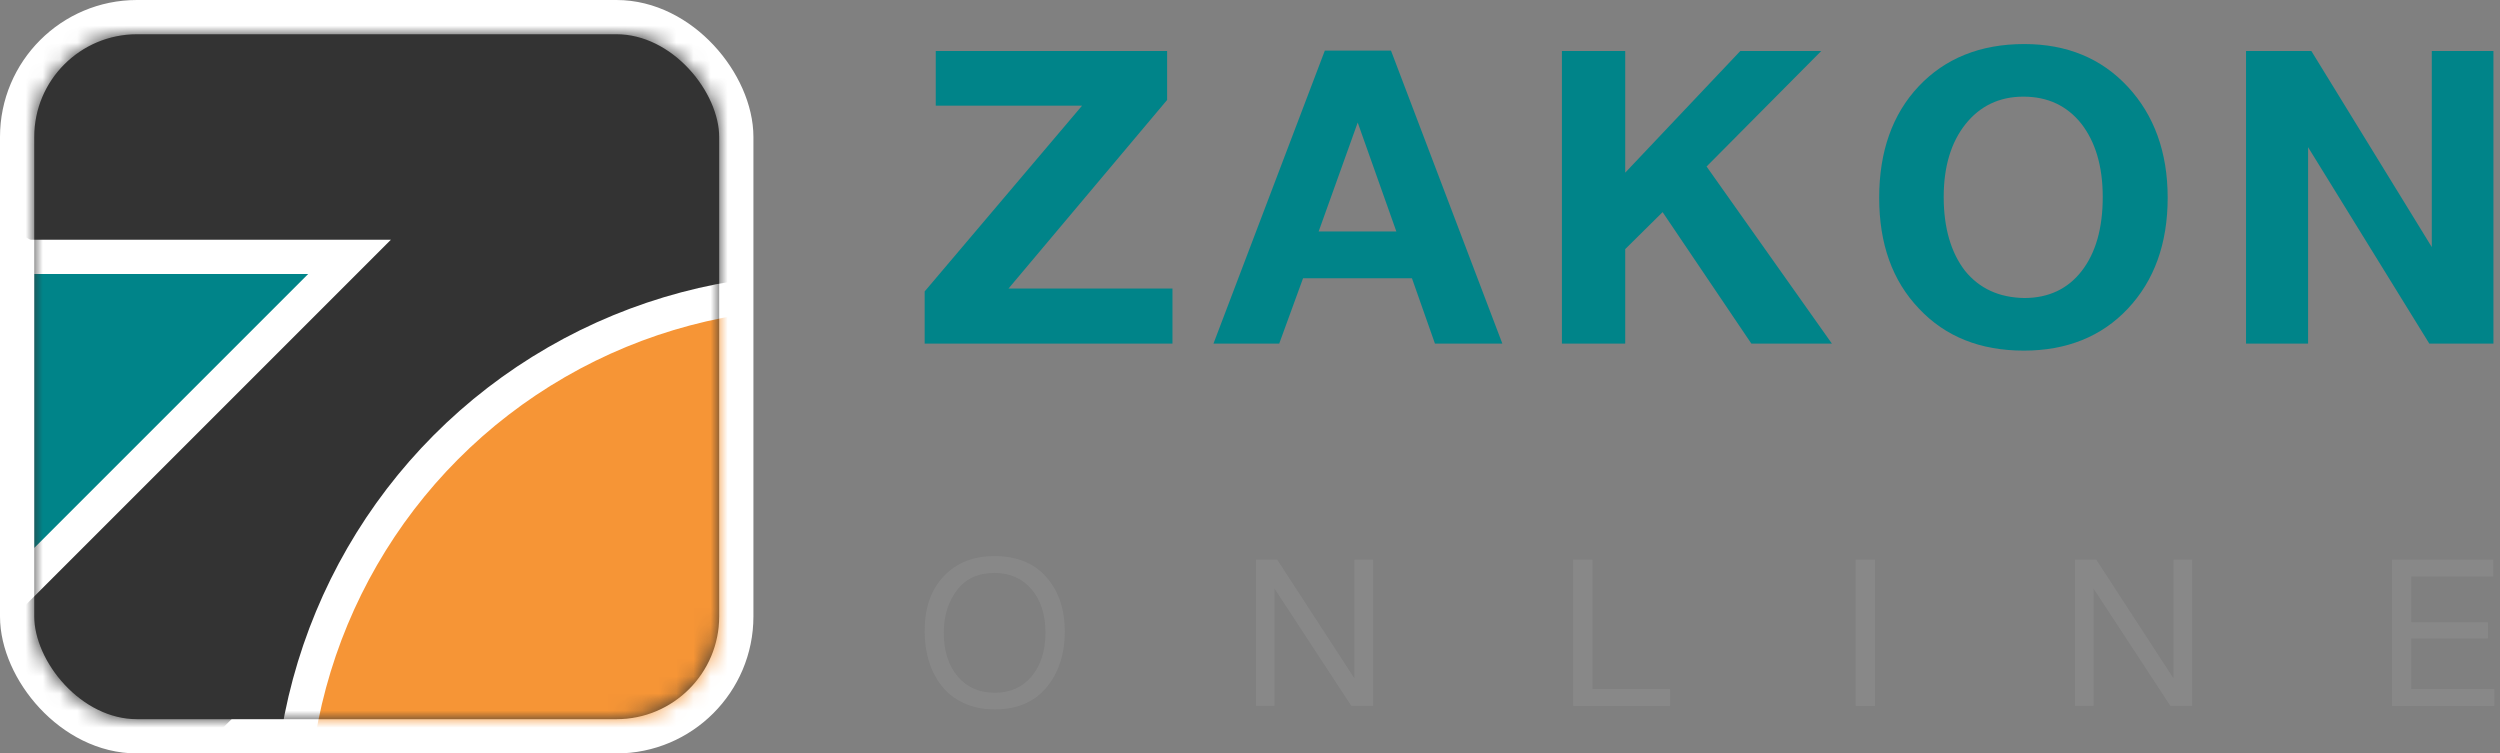 <svg width="146" height="44" viewBox="0 0 146 44" fill="none" xmlns="http://www.w3.org/2000/svg">
<rect x="0" y="0" width="146" height="44" fill="#808080" stroke="none"/>
<rect x="1" y="1" width="42" height="42" rx="7" fill="#333333" stroke="white" stroke-width="2"/>
<mask id="mask0_518_663" style="mask-type:luminance" maskUnits="userSpaceOnUse" x="2" y="2" width="40" height="40">
<rect x="2" y="2" width="40" height="40" rx="6" fill="white"/>
</mask>
<g mask="url(#mask0_518_663)">
<path d="M-7.553 60C-9.457 60 -11.361 59.275 -12.819 57.823C-15.727 54.915 -15.727 50.208 -12.819 47.299L19.592 14.884H5.284C1.173 14.884 -2.158 11.553 -2.158 7.442C-2.158 3.33 1.173 0 5.284 0H37.558C37.564 0 37.57 0 37.57 0C38.798 0 40.02 0.31 41.099 0.893C41.099 0.893 41.105 0.893 41.105 0.899C42.445 1.631 43.543 2.772 44.225 4.13C44.739 5.153 45 6.301 45 7.442V39.715C45 43.826 41.67 47.157 37.558 47.157C33.446 47.157 30.116 43.826 30.116 39.715V25.408L-2.294 57.817C-3.745 59.275 -5.649 60 -7.553 60Z" fill="#333333"/>
<circle cx="48" cy="48" r="31" fill="#F69536" stroke="white" stroke-width="2" stroke-linejoin="round"/>
<path d="M2 15H1V16V32V34.414L2.707 32.707L18.707 16.707L20.414 15H18H2Z" fill="#008489" stroke="white" stroke-width="2"/>
</g>
<path d="M131.168 20.068V2.98H134.984L142.016 14.428V2.98H145.616V20.068H141.872L134.792 8.596V20.068H131.168Z" fill="#008489"/>
<path d="M118.216 2.572C120.712 2.572 122.728 3.412 124.264 5.068C125.8 6.724 126.592 8.884 126.592 11.548C126.592 14.236 125.8 16.396 124.264 18.028C122.728 19.66 120.688 20.476 118.192 20.476C115.648 20.476 113.608 19.66 112.072 18.028C110.512 16.396 109.744 14.236 109.744 11.548C109.744 8.86 110.512 6.676 112.048 5.044C113.584 3.412 115.648 2.572 118.216 2.572ZM118.168 5.644C116.752 5.644 115.624 6.196 114.784 7.252C113.944 8.308 113.512 9.724 113.512 11.5C113.512 13.324 113.944 14.764 114.76 15.82C115.6 16.852 116.752 17.38 118.216 17.404C119.632 17.404 120.76 16.876 121.576 15.82C122.392 14.764 122.8 13.324 122.8 11.5C122.8 9.7 122.368 8.284 121.552 7.228C120.712 6.172 119.584 5.644 118.168 5.644Z" fill="#008489"/>
<path d="M106.36 2.98L99.664 9.724L106.984 20.068H102.28L97.096 12.388L94.912 14.548V20.068H91.216V2.98H94.912V10.084L101.632 2.98H106.36Z" fill="#008489"/>
<path d="M81.234 2.956L87.738 20.068H83.802L82.458 16.252H76.098L74.706 20.068H70.866L77.37 2.956H81.234ZM81.546 13.516L79.29 7.156L77.01 13.516H81.546Z" fill="#008489"/>
<path d="M68.16 2.98V5.836L58.896 16.852H68.472V20.068H54V17.02L63.192 6.172H54.648V2.98H68.16Z" fill="#008489"/>
<path d="M145.607 32.68V33.664H140.819V36.34H145.295V37.288H140.819V40.24H145.667V41.224H139.691V32.68H145.607Z" fill="#888888"/>
<path d="M121.183 32.68H122.419L126.931 39.616V32.68H128.023V41.224H126.751L122.263 34.372V41.224H121.183V32.68Z" fill="#888888"/>
<path d="M109.501 32.68V41.224H108.373V32.68H109.501Z" fill="#888888"/>
<path d="M97.533 40.24V41.224H91.869V32.68H92.997V40.24H97.533Z" fill="#888888"/>
<path d="M73.35 32.68H74.586L79.098 39.616V32.68H80.19V41.224H78.918L74.43 34.372V41.224H73.35V32.68Z" fill="#888888"/>
<path d="M58.08 32.476C59.376 32.476 60.384 32.884 61.104 33.7C61.824 34.516 62.184 35.572 62.184 36.88C62.184 38.2 61.824 39.292 61.116 40.144C60.396 41.008 59.388 41.428 58.092 41.428C57.42 41.428 56.832 41.308 56.304 41.068C55.776 40.828 55.344 40.504 55.008 40.072C54.672 39.652 54.42 39.172 54.252 38.62C54.084 38.08 54 37.492 54 36.856C54 35.524 54.36 34.456 55.104 33.664C55.848 32.872 56.832 32.476 58.08 32.476ZM58.08 33.46C57.12 33.46 56.388 33.796 55.884 34.468C55.38 35.14 55.116 35.956 55.116 36.94C55.116 38.02 55.392 38.872 55.932 39.508C56.472 40.144 57.192 40.456 58.092 40.456C58.992 40.456 59.712 40.144 60.252 39.496C60.78 38.86 61.056 38.008 61.056 36.94C61.056 35.884 60.78 35.044 60.24 34.408C59.7 33.784 58.98 33.46 58.08 33.46Z" fill="#888888"/>
</svg>
